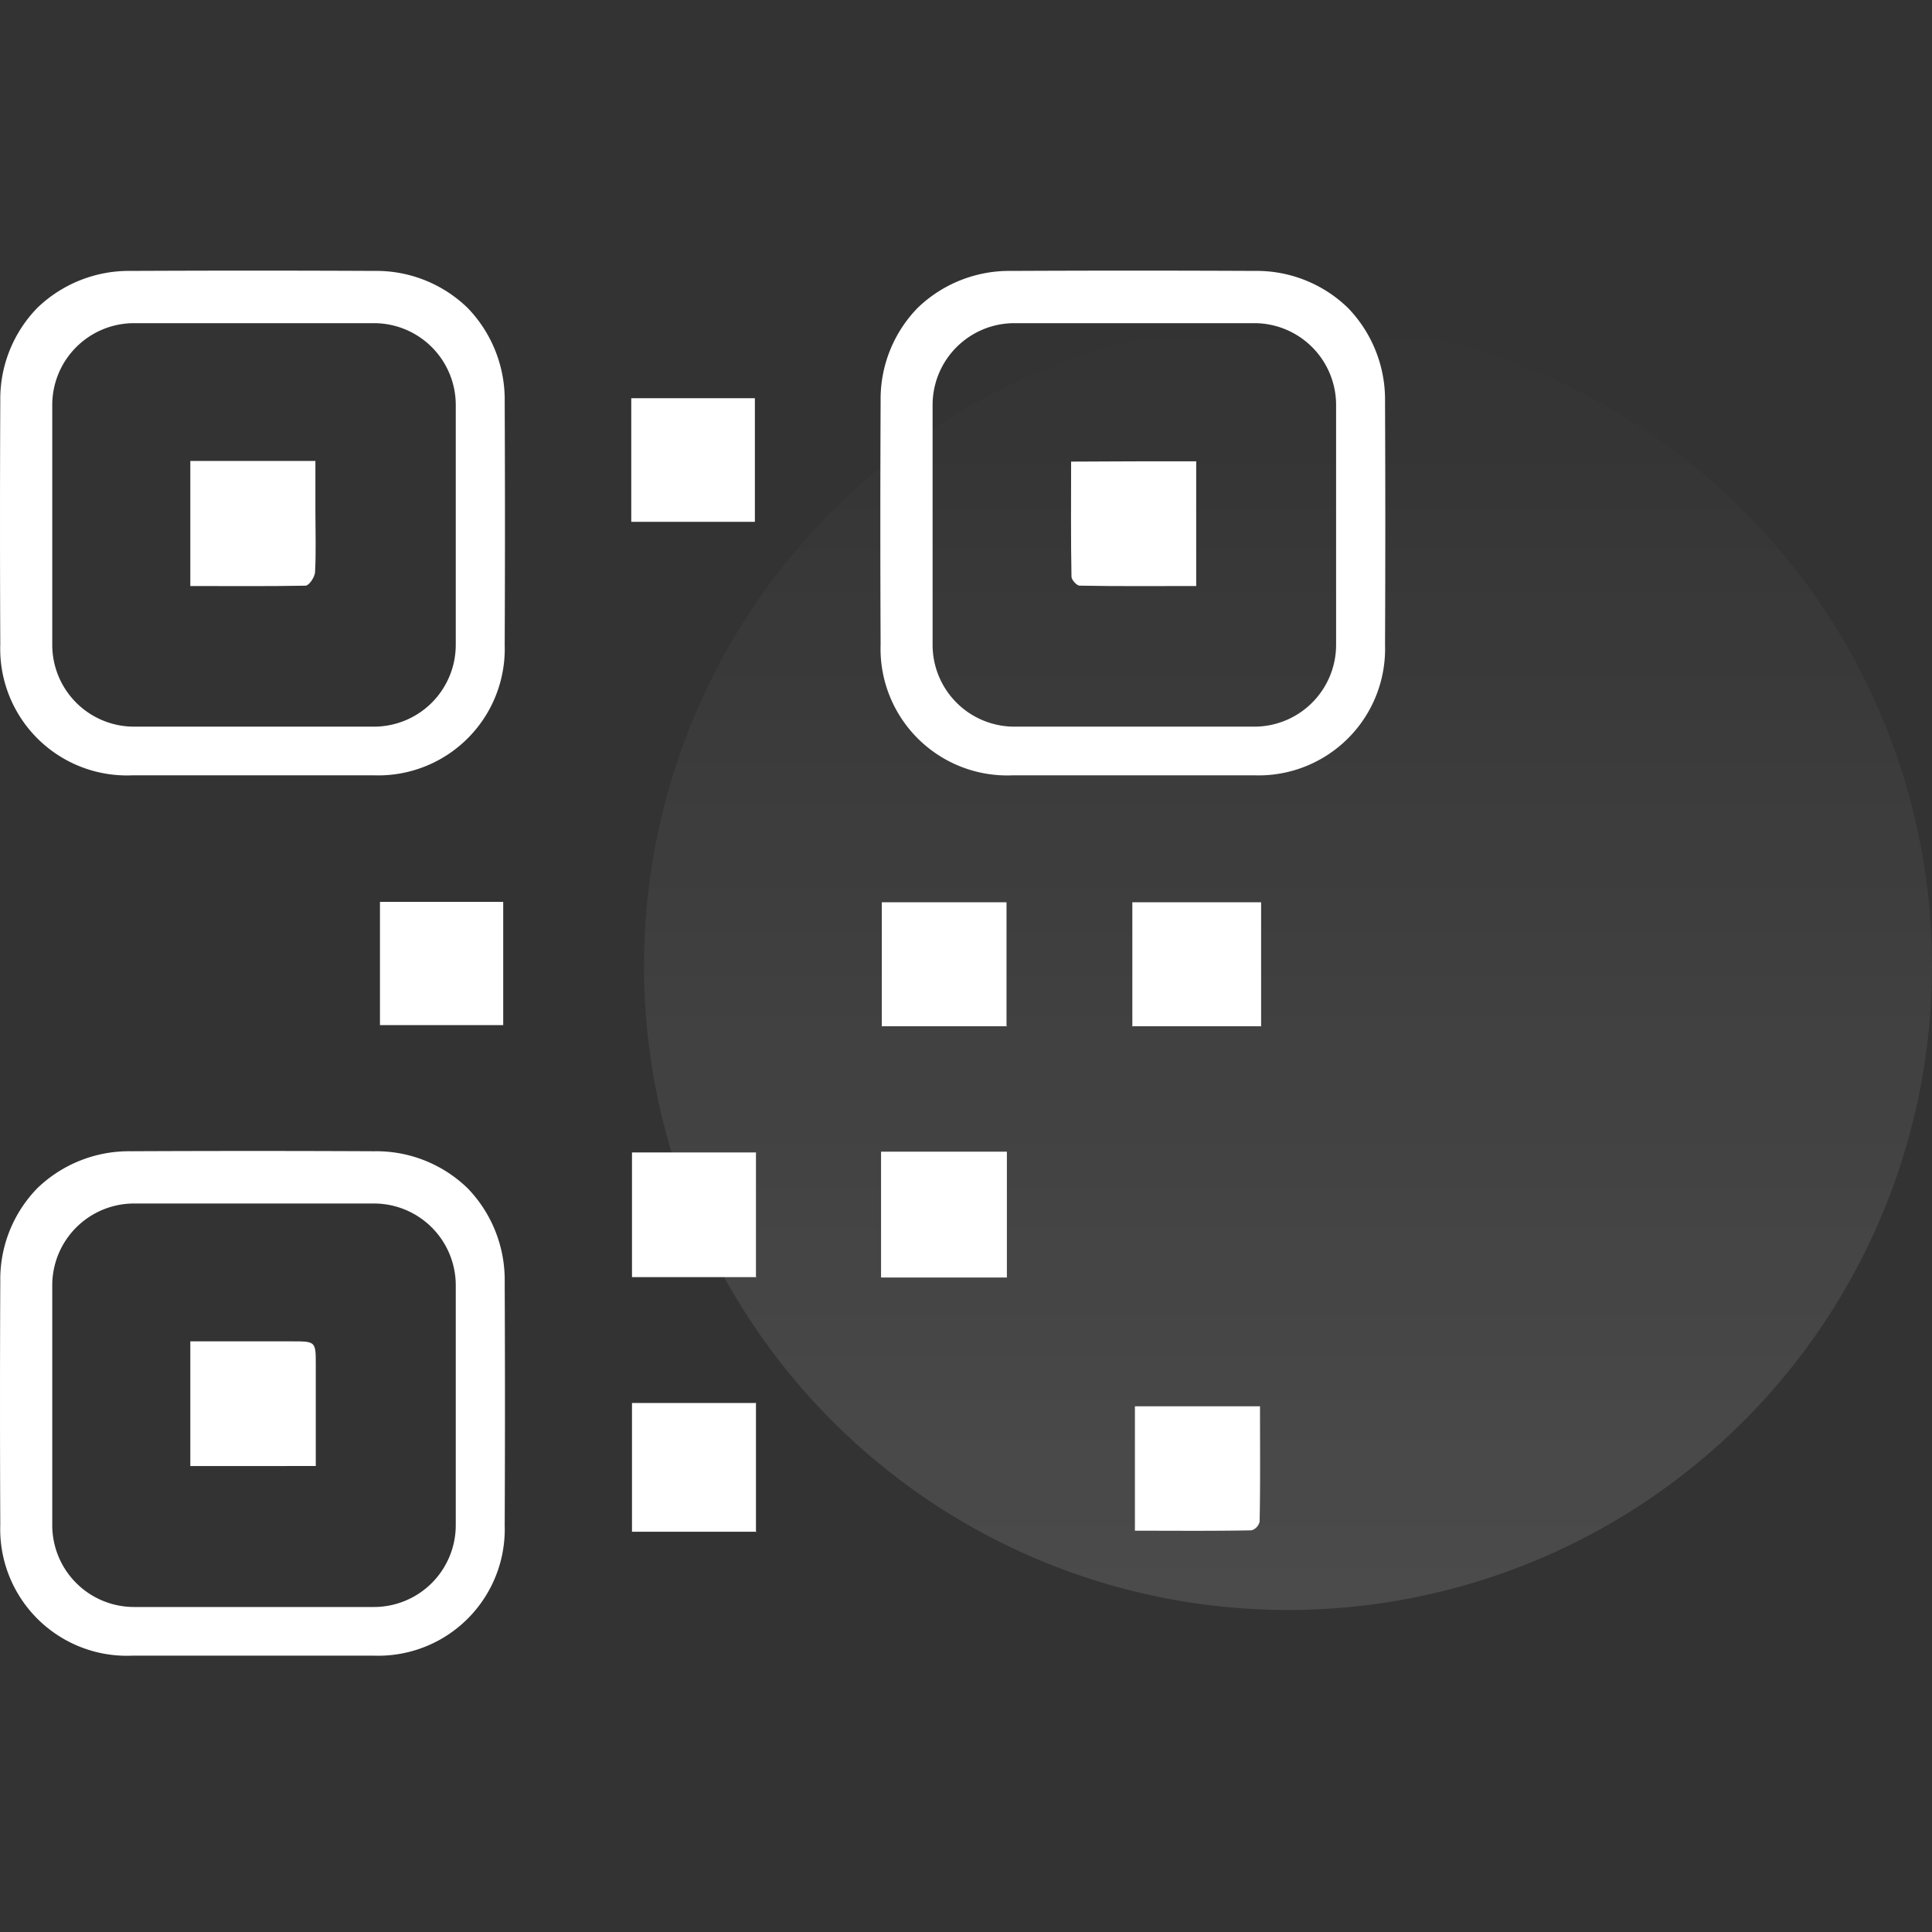<svg xmlns="http://www.w3.org/2000/svg" xmlns:xlink="http://www.w3.org/1999/xlink" viewBox="0 0 130 130">
  <rect x="0" y="0" width="130" height="130" fill="#333333" stroke="none"/>
  <defs>
    <style>
      .cls-1 {
        fill: none;
      }

      .cls-2 {
        opacity: 0.12;
        fill: url(#linear-gradient);
      }

      .cls-3 {
        fill: #fff;
      }
    </style>
    <linearGradient id="linear-gradient" x1="0.5" x2="0.5" y2="1" gradientUnits="objectBoundingBox">
      <stop offset="0" stop-color="#fff" stop-opacity="0"/>
      <stop offset="1" stop-color="#fff"/>
    </linearGradient>
  </defs>
  <g id="why-digital-money" transform="translate(2850 -2911)">
    <rect id="Rectangle_4433" data-name="Rectangle 4433" class="cls-1" width="130" height="130" transform="translate(-2850 2911)"/>
    <path id="Path_15807" data-name="Path 15807" class="cls-2" d="M43.333,0A43.333,43.333,0,1,1,0,43.333,43.333,43.333,0,0,1,43.333,0Z" transform="translate(-2806.667 2932.667)"/>
    <g id="Group_3456" data-name="Group 3456" transform="translate(-2850 2929.21)">
      <path id="Subtraction_2" data-name="Subtraction 2" class="cls-3" d="M25.17,33.96H8.907A8.525,8.525,0,0,1,.019,25.145c-.025-5.437-.025-10.95,0-16.386a8.783,8.783,0,0,1,2.5-6.26A8.884,8.884,0,0,1,8.808.019C11.527.006,14.283,0,17,0s5.475.006,8.193.019a8.819,8.819,0,0,1,6.282,2.5A8.878,8.878,0,0,1,33.96,8.808c.024,5.437.024,10.95,0,16.386a8.514,8.514,0,0,1-8.79,8.766ZM9.016,3.535a5.506,5.506,0,0,0-5.5,5.5v16.15a5.506,5.506,0,0,0,5.5,5.5H25.167a5.506,5.506,0,0,0,5.5-5.5V9.035a5.506,5.506,0,0,0-5.5-5.5Z"/>
      <path id="Subtraction_3" data-name="Subtraction 3" class="cls-3" d="M25.17,33.96H8.907A8.525,8.525,0,0,1,.019,25.145c-.025-5.437-.025-10.95,0-16.386a8.783,8.783,0,0,1,2.5-6.26A8.884,8.884,0,0,1,8.808.019C11.527.006,14.283,0,17,0s5.475.006,8.193.019a8.819,8.819,0,0,1,6.282,2.5A8.878,8.878,0,0,1,33.96,8.808c.024,5.437.024,10.95,0,16.386a8.514,8.514,0,0,1-8.79,8.766ZM9.016,3.535a5.506,5.506,0,0,0-5.5,5.5v16.15a5.506,5.506,0,0,0,5.5,5.5H25.167a5.506,5.506,0,0,0,5.5-5.5V9.035a5.506,5.506,0,0,0-5.5-5.5Z" transform="translate(0 59.236)"/>
      <path id="Subtraction_4" data-name="Subtraction 4" class="cls-3" d="M25.17,33.96H8.907A8.525,8.525,0,0,1,.019,25.145c-.025-5.437-.025-10.95,0-16.386a8.783,8.783,0,0,1,2.5-6.26A8.884,8.884,0,0,1,8.808.019C11.527.006,14.283,0,17,0s5.475.006,8.193.019a8.819,8.819,0,0,1,6.282,2.5A8.878,8.878,0,0,1,33.96,8.808c.024,5.437.024,10.95,0,16.386a8.514,8.514,0,0,1-8.79,8.766ZM9.016,3.535a5.506,5.506,0,0,0-5.5,5.5v16.15a5.506,5.506,0,0,0,5.5,5.5H25.167a5.506,5.506,0,0,0,5.5-5.5V9.035a5.506,5.506,0,0,0-5.5-5.5Z" transform="translate(59.236)"/>
      <path id="Path_708" data-name="Path 708" class="cls-3" d="M316.017,307.8c0,2.632.025,5.189-.025,7.747a.788.788,0,0,1-.546.6c-2.582.05-5.189.025-7.846.025V307.8Z" transform="translate(-231.234 -231.384)"/>
      <path id="Path_709" data-name="Path 709" class="cls-3" d="M179.418,42.918H171.1V34.6h8.318Z" transform="translate(-128.624 -26.015)"/>
      <path id="Path_710" data-name="Path 710" class="cls-3" d="M306.75,179.567V171.2h8.665v8.367l.025-.025H306.7Z" transform="translate(-230.557 -128.7)"/>
      <path id="Path_712" data-name="Path 712" class="cls-3" d="M179.667,315.49H171.3v-8.665h8.367l-.025-.025v8.74Z" transform="translate(-128.775 -230.632)"/>
      <path id="Path_715" data-name="Path 715" class="cls-3" d="M179.667,247.317H171.3v-8.392h8.367l-.025-.025v8.466Z" transform="translate(-128.775 -179.591)"/>
      <path id="Path_716" data-name="Path 716" class="cls-3" d="M103,171.1h8.293v8.293H103Z" transform="translate(-77.433 -128.625)"/>
      <path id="Path_719" data-name="Path 719" class="cls-3" d="M238.925,179.567V171.2h8.392v8.367l.05-.025H238.9Z" transform="translate(-179.591 -128.7)"/>
      <path id="Path_728" data-name="Path 728" class="cls-3" d="M51.6,60.017V51.6h8.417V55c0,1.366.05,2.731-.025,4.1-.025.323-.4.894-.646.894C56.814,60.042,54.257,60.017,51.6,60.017Z" transform="translate(-38.794 -38.795)"/>
      <path id="Path_729" data-name="Path 729" class="cls-3" d="M298.7,51.7v8.392c-2.657,0-5.239.025-7.846-.025-.2,0-.546-.4-.546-.6-.05-2.557-.025-5.115-.025-7.746C293.112,51.7,295.843,51.7,298.7,51.7Z" transform="translate(-218.21 -38.87)"/>
      <path id="Path_730" data-name="Path 730" class="cls-3" d="M51.6,298.592V290.2h6.828c1.614,0,1.614,0,1.614,1.589v6.8Z" transform="translate(-38.794 -218.154)"/>
      <path id="Path_731" data-name="Path 731" class="cls-3" d="M238.8,238.8h8.467v8.467H238.8Z" transform="translate(-179.516 -179.516)"/>
    </g>
  </g>
</svg>
